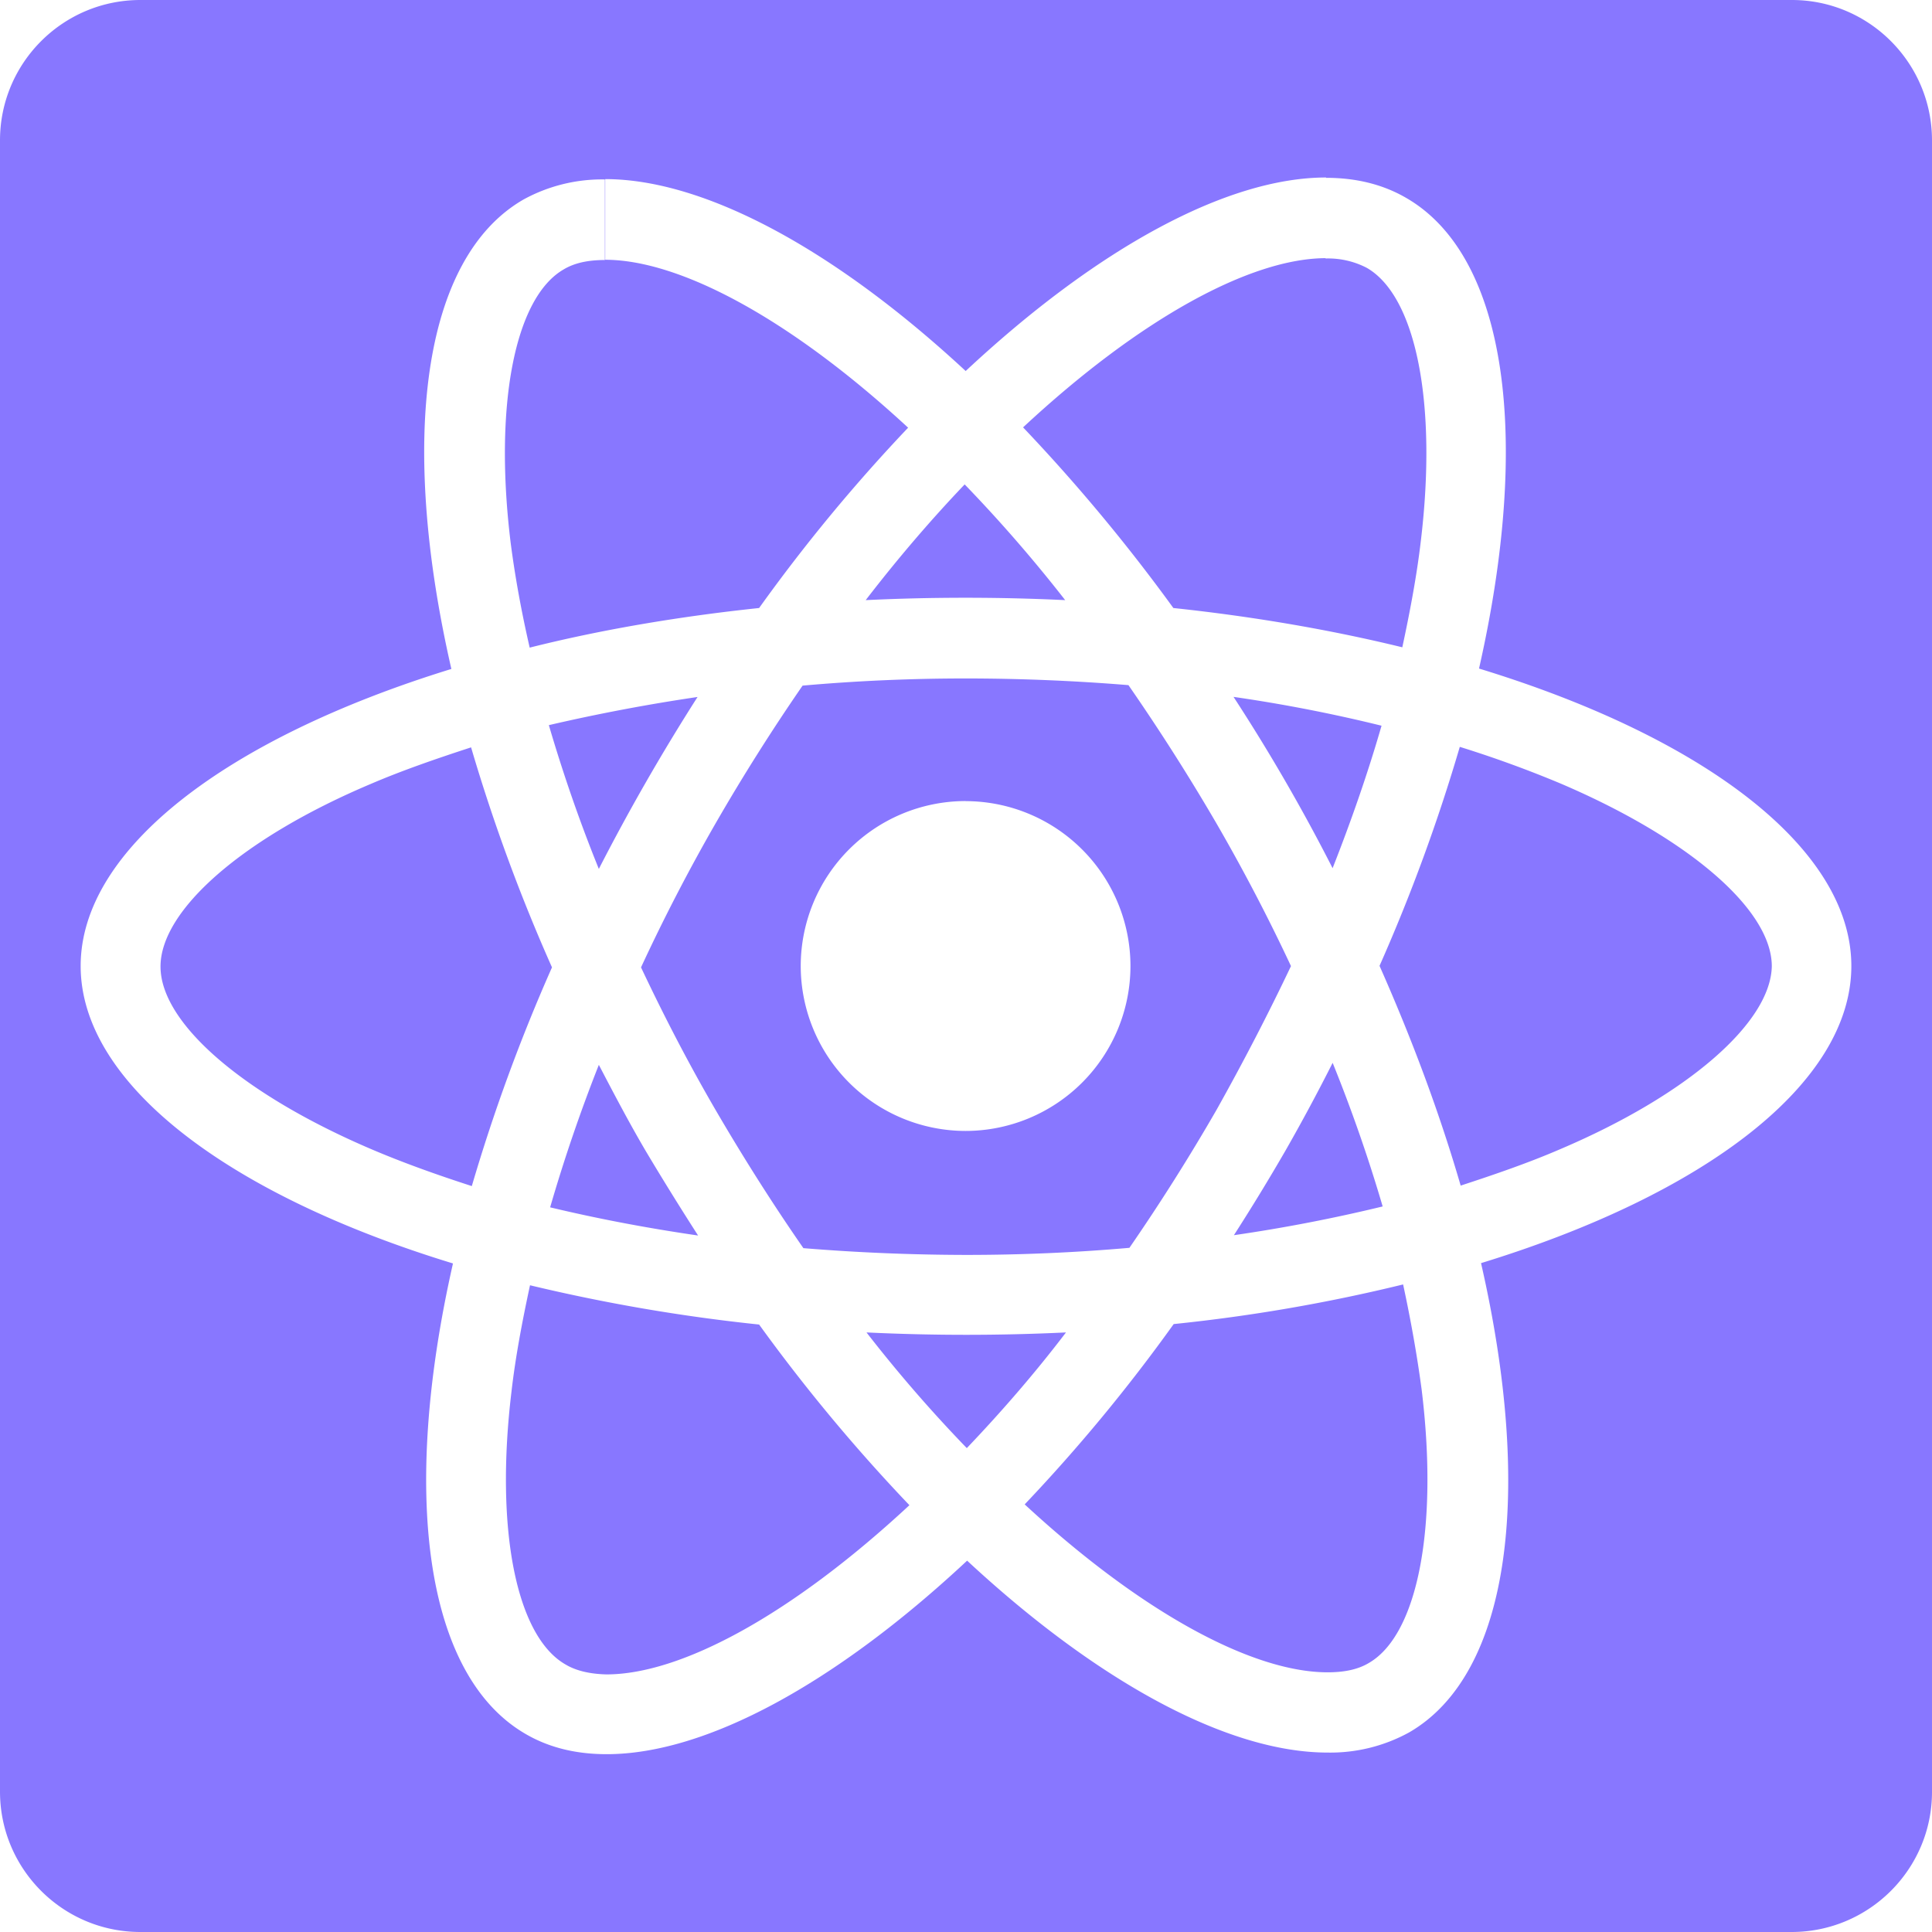 <svg xmlns="http://www.w3.org/2000/svg" width="128" height="128" viewBox="0 0 24 24"><path fill="#8877ff" d="M1.744 0C.781 0 0 .781 0 1.744v20.512C0 23.219.781 24 1.744 24h20.512c.963 0 1.744-.782 1.744-1.74V1.744C24 .781 23.218 0 22.26 0zm14.729 2.205v.004c.37 0 .704.08.996.25c1.26.728 1.55 2.996.904 5.846c2.8.855 4.625 2.238 4.625 3.695s-1.813 2.836-4.6 3.691c.65 2.84.367 5.102-.894 5.83a2.03 2.03 0 0 1-1.012.25c-1.232 0-2.846-.869-4.478-2.384c-1.633 1.525-3.245 2.404-4.477 2.404c-.376 0-.712-.079-1.006-.25c-1.26-.728-1.55-2.996-.904-5.846c-2.8-.855-4.625-2.238-4.625-3.695c0-1.452 1.814-2.83 4.605-3.69c-.65-2.84-.366-5.103.895-5.831a2.03 2.03 0 0 1 1.012-.25V3.23c-.206 0-.377.035-.514.118c-.606.352-.866 1.687-.656 3.398q.081.625.236 1.299c.875-.22 1.838-.385 2.85-.492a21 21 0 0 1 1.851-2.24C9.82 3.962 8.446 3.227 7.518 3.227V2.225c1.231 0 2.846.87 4.478 2.384c1.633-1.525 3.245-2.404 4.477-2.404m-.006 1.002c-.929.003-2.3.745-3.758 2.102a22 22 0 0 1 1.867 2.244c1.007.107 1.964.273 2.844.488c.098-.455.181-.9.23-1.32c.206-1.711-.059-3.04-.67-3.393a1.04 1.04 0 0 0-.513-.117zm-4.483 2.81c-.41.43-.824.91-1.23 1.438a26 26 0 0 1 2.478 0a18 18 0 0 0-1.248-1.437zM12 8.428q-1.025 0-2.03.089a25 25 0 0 0-1.08 1.71a23 23 0 0 0-.927 1.79c.283.6.591 1.196.933 1.783q.528.904 1.084 1.705q.999.082 2.02.084q1.025 0 2.03-.088a25 25 0 0 0 1.08-1.71c.332-.592.644-1.194.927-1.79a23 23 0 0 0-.933-1.785a26 26 0 0 0-1.086-1.705A25 25 0 0 0 12 8.428m-3.334.23a23 23 0 0 0-1.848.35c.171.582.377 1.185.621 1.786a26 26 0 0 1 1.227-2.137zm6.658 0a23 23 0 0 1 1.23 2.127c.235-.597.442-1.194.608-1.77a19 19 0 0 0-1.838-.358zm2.81.62a22 22 0 0 1-.997 2.72q.624 1.409 1.008 2.73c.435-.142.854-.287 1.24-.454c1.583-.674 2.61-1.57 2.625-2.27c0-.703-1.027-1.587-2.615-2.267a14 14 0 0 0-1.26-.459zm-12.282.006c-.435.142-.856.287-1.243.453c-1.588.67-2.615 1.566-2.615 2.27s1.027 1.588 2.615 2.267c.391.167.812.318 1.252.46a22 22 0 0 1 .996-2.717a22 22 0 0 1-1.005-2.733m6.142.668A2.05 2.05 0 0 1 14.043 12a2.05 2.05 0 0 1-2.049 2.049A2.05 2.05 0 0 1 9.947 12a2.05 2.05 0 0 1 2.047-2.049zm4.56 3.252a24 24 0 0 1-.58 1.08a26 26 0 0 1-.646 1.06a20 20 0 0 0 1.848-.357a19 19 0 0 0-.621-1.783zm-9.115.024a20 20 0 0 0-.605 1.77q.882.211 1.838.35a37 37 0 0 1-.647-1.044c-.21-.357-.4-.72-.586-1.076m9.99 2.728a21 21 0 0 1-2.849.492a21 21 0 0 1-1.851 2.24c1.461 1.35 2.834 2.086 3.763 2.086c.205 0 .377-.034.514-.117c.606-.352.864-1.685.654-3.396q-.083-.623-.23-1.305zm-10.845.01c-.098.454-.182.9-.23 1.32c-.206 1.711.058 3.039.67 3.39c.131.079.304.119.51.124c.928 0 2.301-.743 3.763-2.102a21.5 21.5 0 0 1-1.867-2.244a22 22 0 0 1-2.846-.488m4.18.586c.41.528.83 1.007 1.246 1.437c.41-.43.831-.91 1.232-1.437a26 26 0 0 1-2.478 0"/></svg>